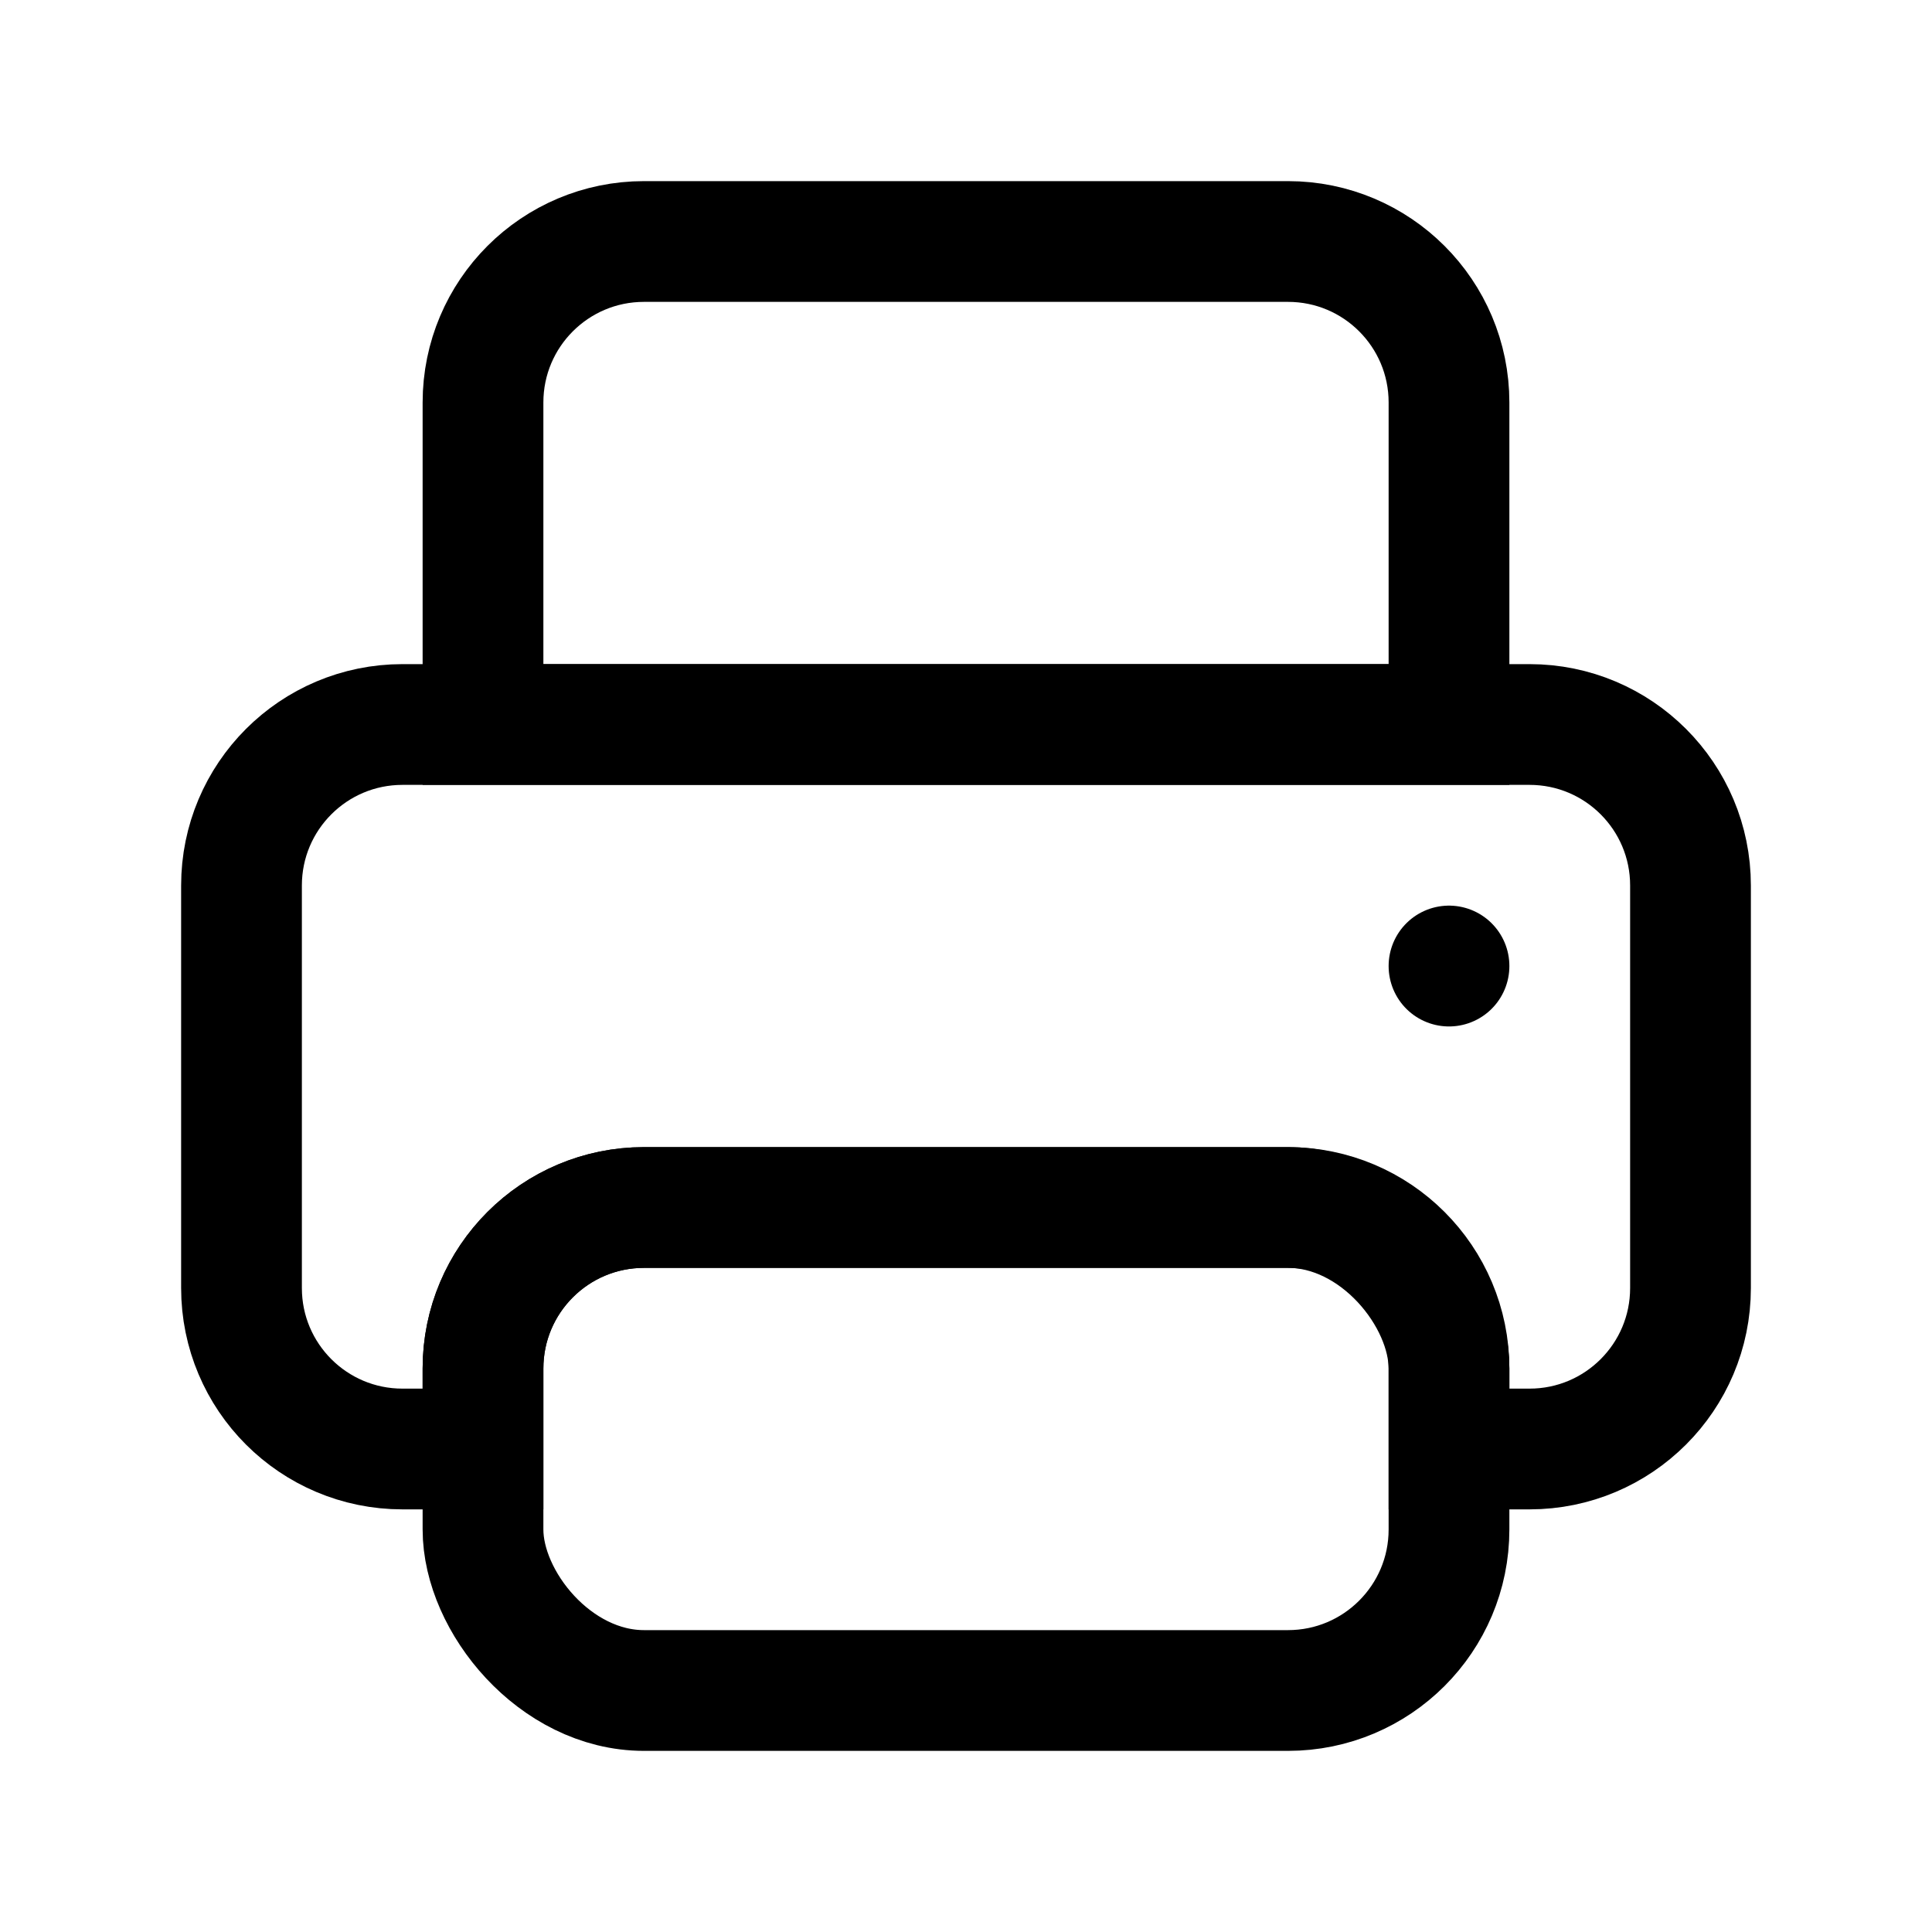 <svg width="24" height="24" viewBox="0 0 24 24" fill="none" xmlns="http://www.w3.org/2000/svg">
<path d="M3 11C3 9.895 3.895 9 5 9H19C20.105 9 21 9.895 21 11V16C21 17.105 20.105 18 19 18H18V17C18 15.895 17.105 15 16 15H12H8C6.895 15 6 15.895 6 17V18H5C3.895 18 3 17.105 3 16V11Z" stroke="black" stroke-width="1.5"/>
<rect x="6" y="15" width="12" height="6" rx="2" stroke="black" stroke-width="1.5"/>
<path d="M6 5C6 3.895 6.895 3 8 3H16C17.105 3 18 3.895 18 5V9H6V5Z" stroke="black" stroke-width="1.5"/>
<path d="M18 12V12.001" stroke="black" stroke-width="1.5" stroke-linecap="round" stroke-linejoin="round"/>
</svg>
